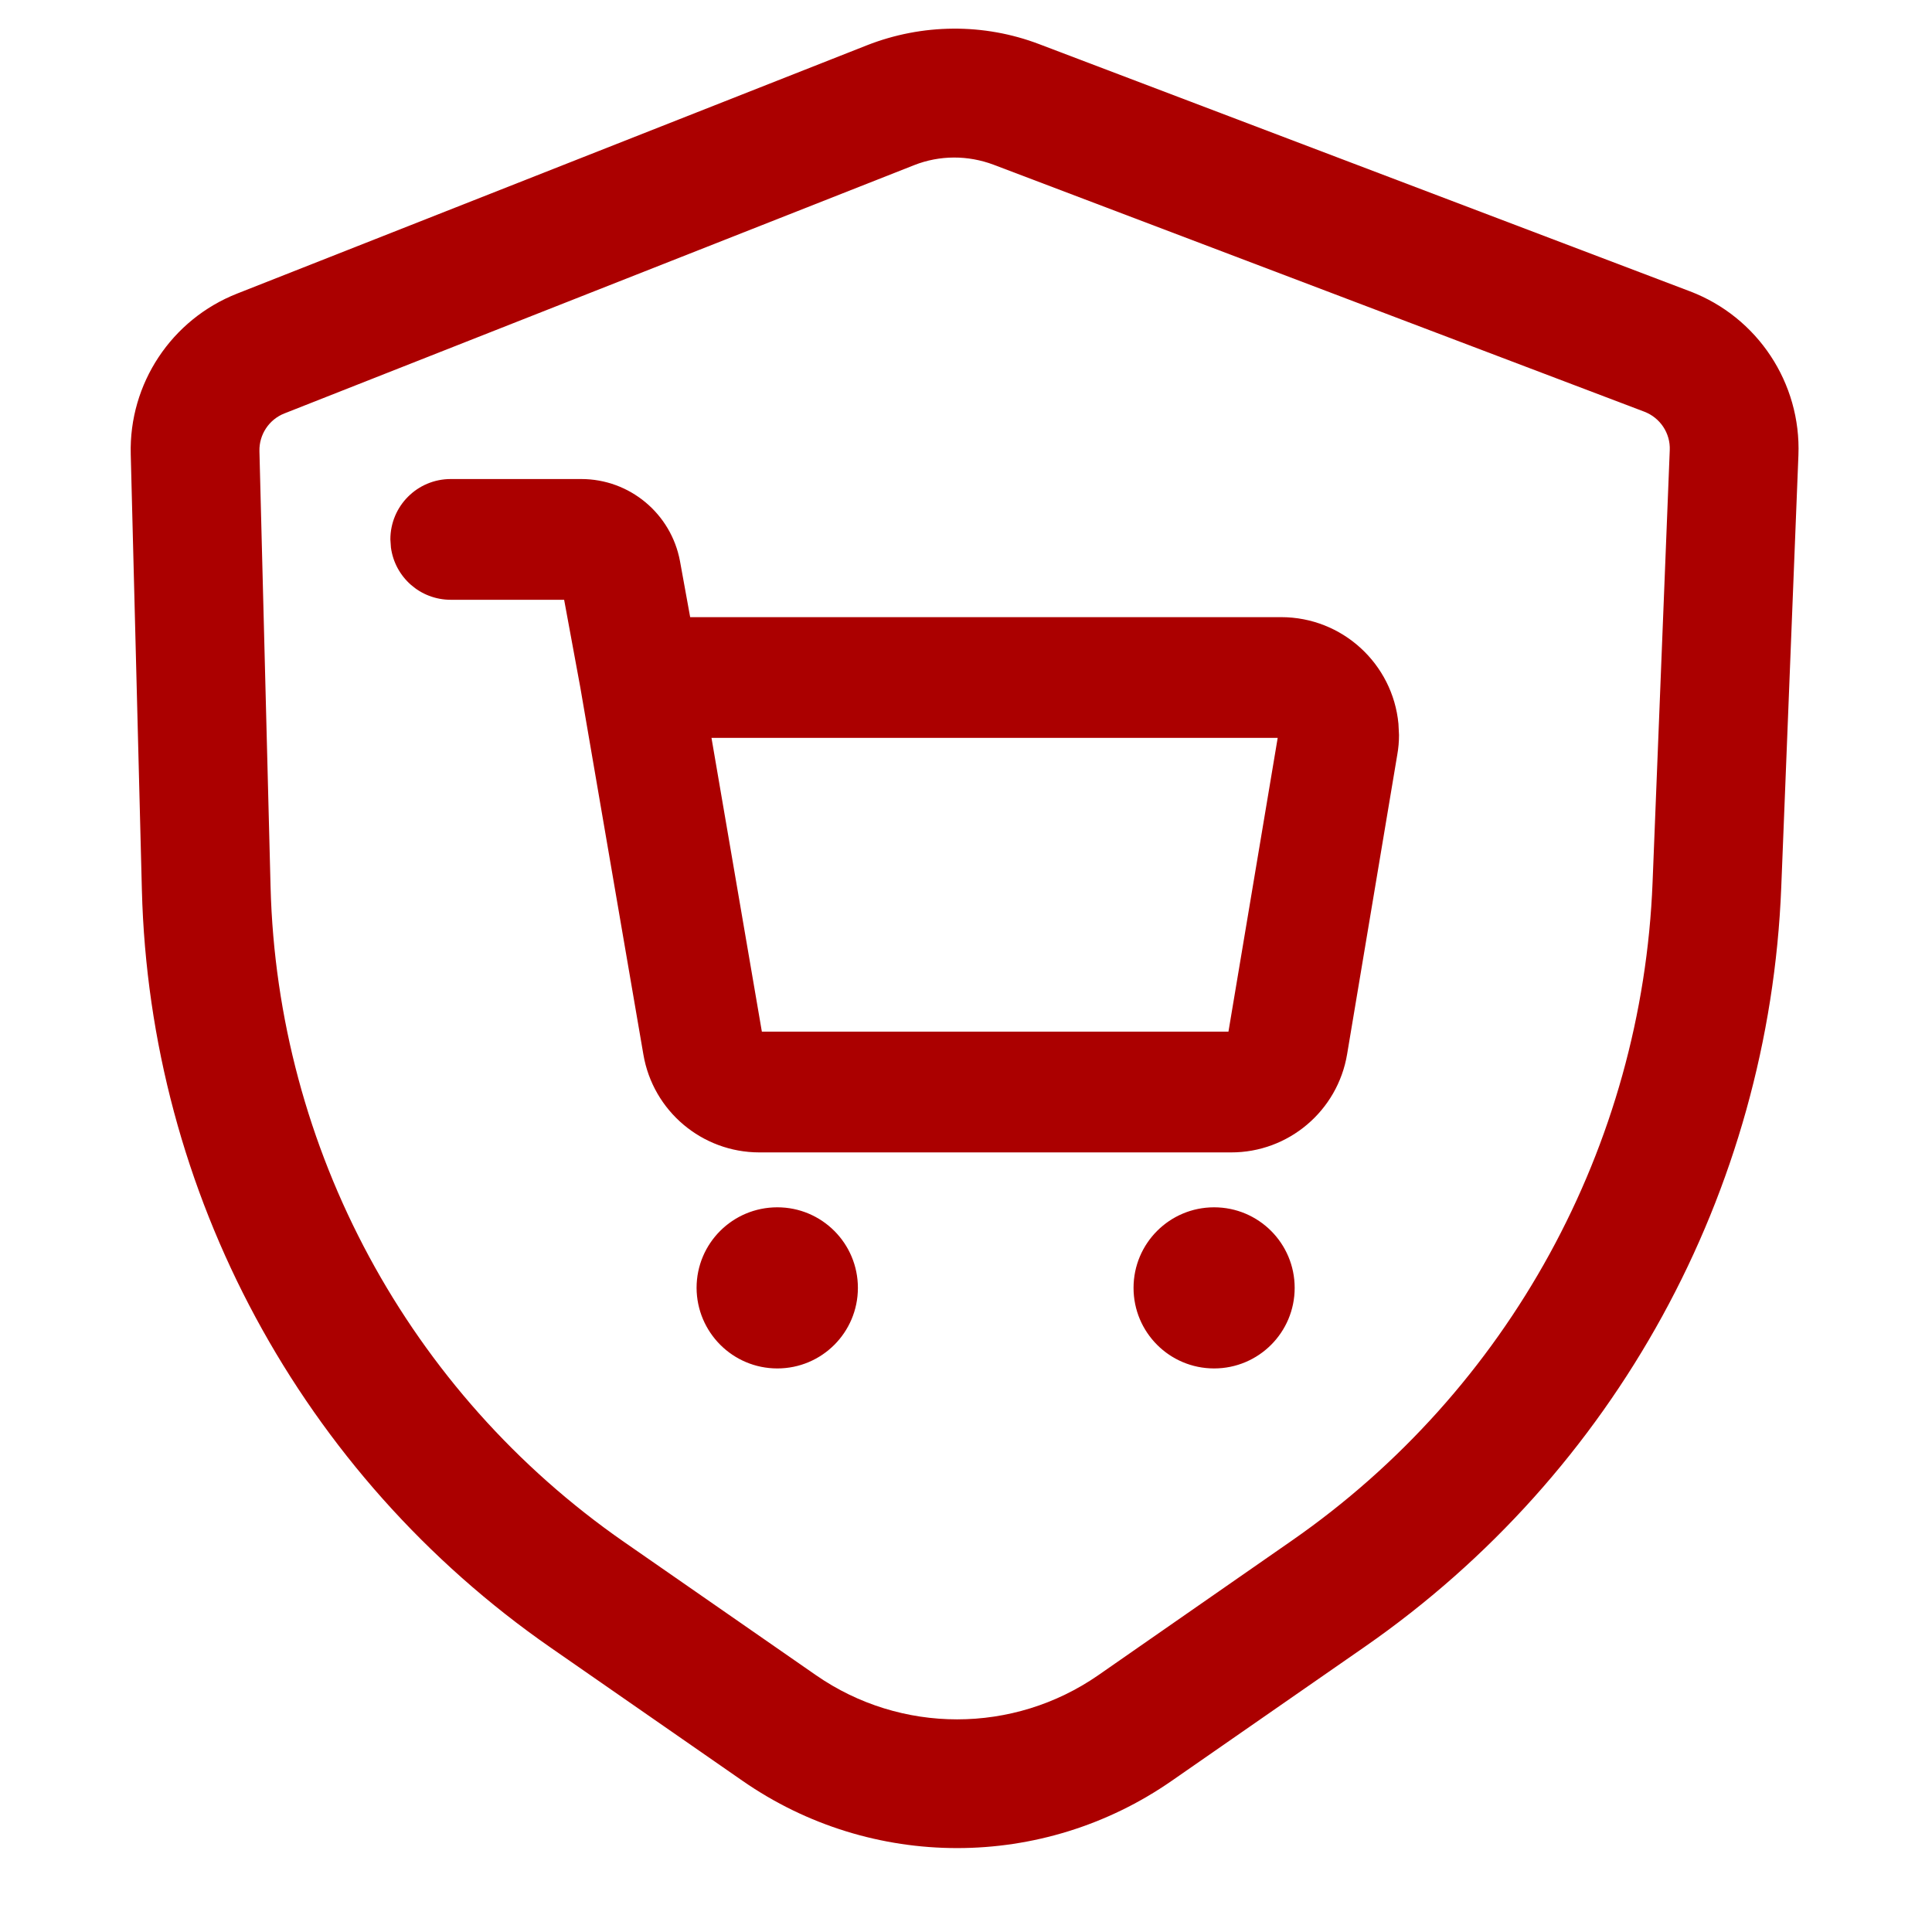 <svg class="_29U4TxK8" alt="" xmlns="http://www.w3.org/2000/svg" version="1.1" viewBox="0 0 1024 1024" width="1em" height="1em" fill="#ab0000"><path d="M459.5 24c29.3-11.5 61.9-11.8 91.3-0.6l344.9 131c35.8 13.6 59 48.6 57.5 86.9l-9.1 229c-6.4 161.4-88.1 310.4-220.7 402.5l-102.4 71.1c-68.4 47.5-159 47.5-227.4 0l-101.7-70.6c-132.1-91.7-212.6-240.9-216.7-401.6l-5.9-230.9c-1-37.5 21.6-71.5 56.4-85.2z m67.1 63.3c-13.6-5.1-28.5-5.1-42 0.2l-333.8 131.6c-8.2 3.2-13.5 11.2-13.3 20l5.9 230.9c3.6 139 73.2 268 187.4 347.3l101.7 70.6c45 31.2 104.6 31.2 149.6 0l102.4-71.2c115.1-79.9 185.9-209.2 191.4-349.1l9.1-229c0.4-9-5.1-17.2-13.5-20.4z m-114.6 552.6c23.6 0 42.7 19.1 42.7 42.7 0 23.6-19.1 42.7-42.7 42.7-23.6 0-42.7-19.1-42.8-42.7 0-23.6 19.1-42.7 42.8-42.7z m231.5 0c23.6 0 42.7 19.1 42.7 42.7 0 23.6-19.1 42.7-42.7 42.7-23.6 0-42.7-19.1-42.7-42.7 0-23.6 19.1-42.7 42.7-42.7z m-335.4-386c25.6 0 47.6 18.3 52.3 43.5l5.4 29.7 313.2 0c32.5 0 59.2 24.8 62.2 56.5l0.3 6c0 3.5-0.3 6.9-0.9 10.3l-26.6 158.8c-5 30.1-31.1 52.2-61.6 52.1l-249.9 0c-30.4 0-56.4-21.9-61.5-51.9l-33.4-194.4-8.6-46.6-60.1 0c-16.2 0-29.6-12-31.7-27.7l-0.3-4.3c0-17.7 14.3-32 32-32l69.2 0z m369.1 137.2l-300.1 0 26.7 155.7 247.3 0 26.1-155.7z"></path></svg>
